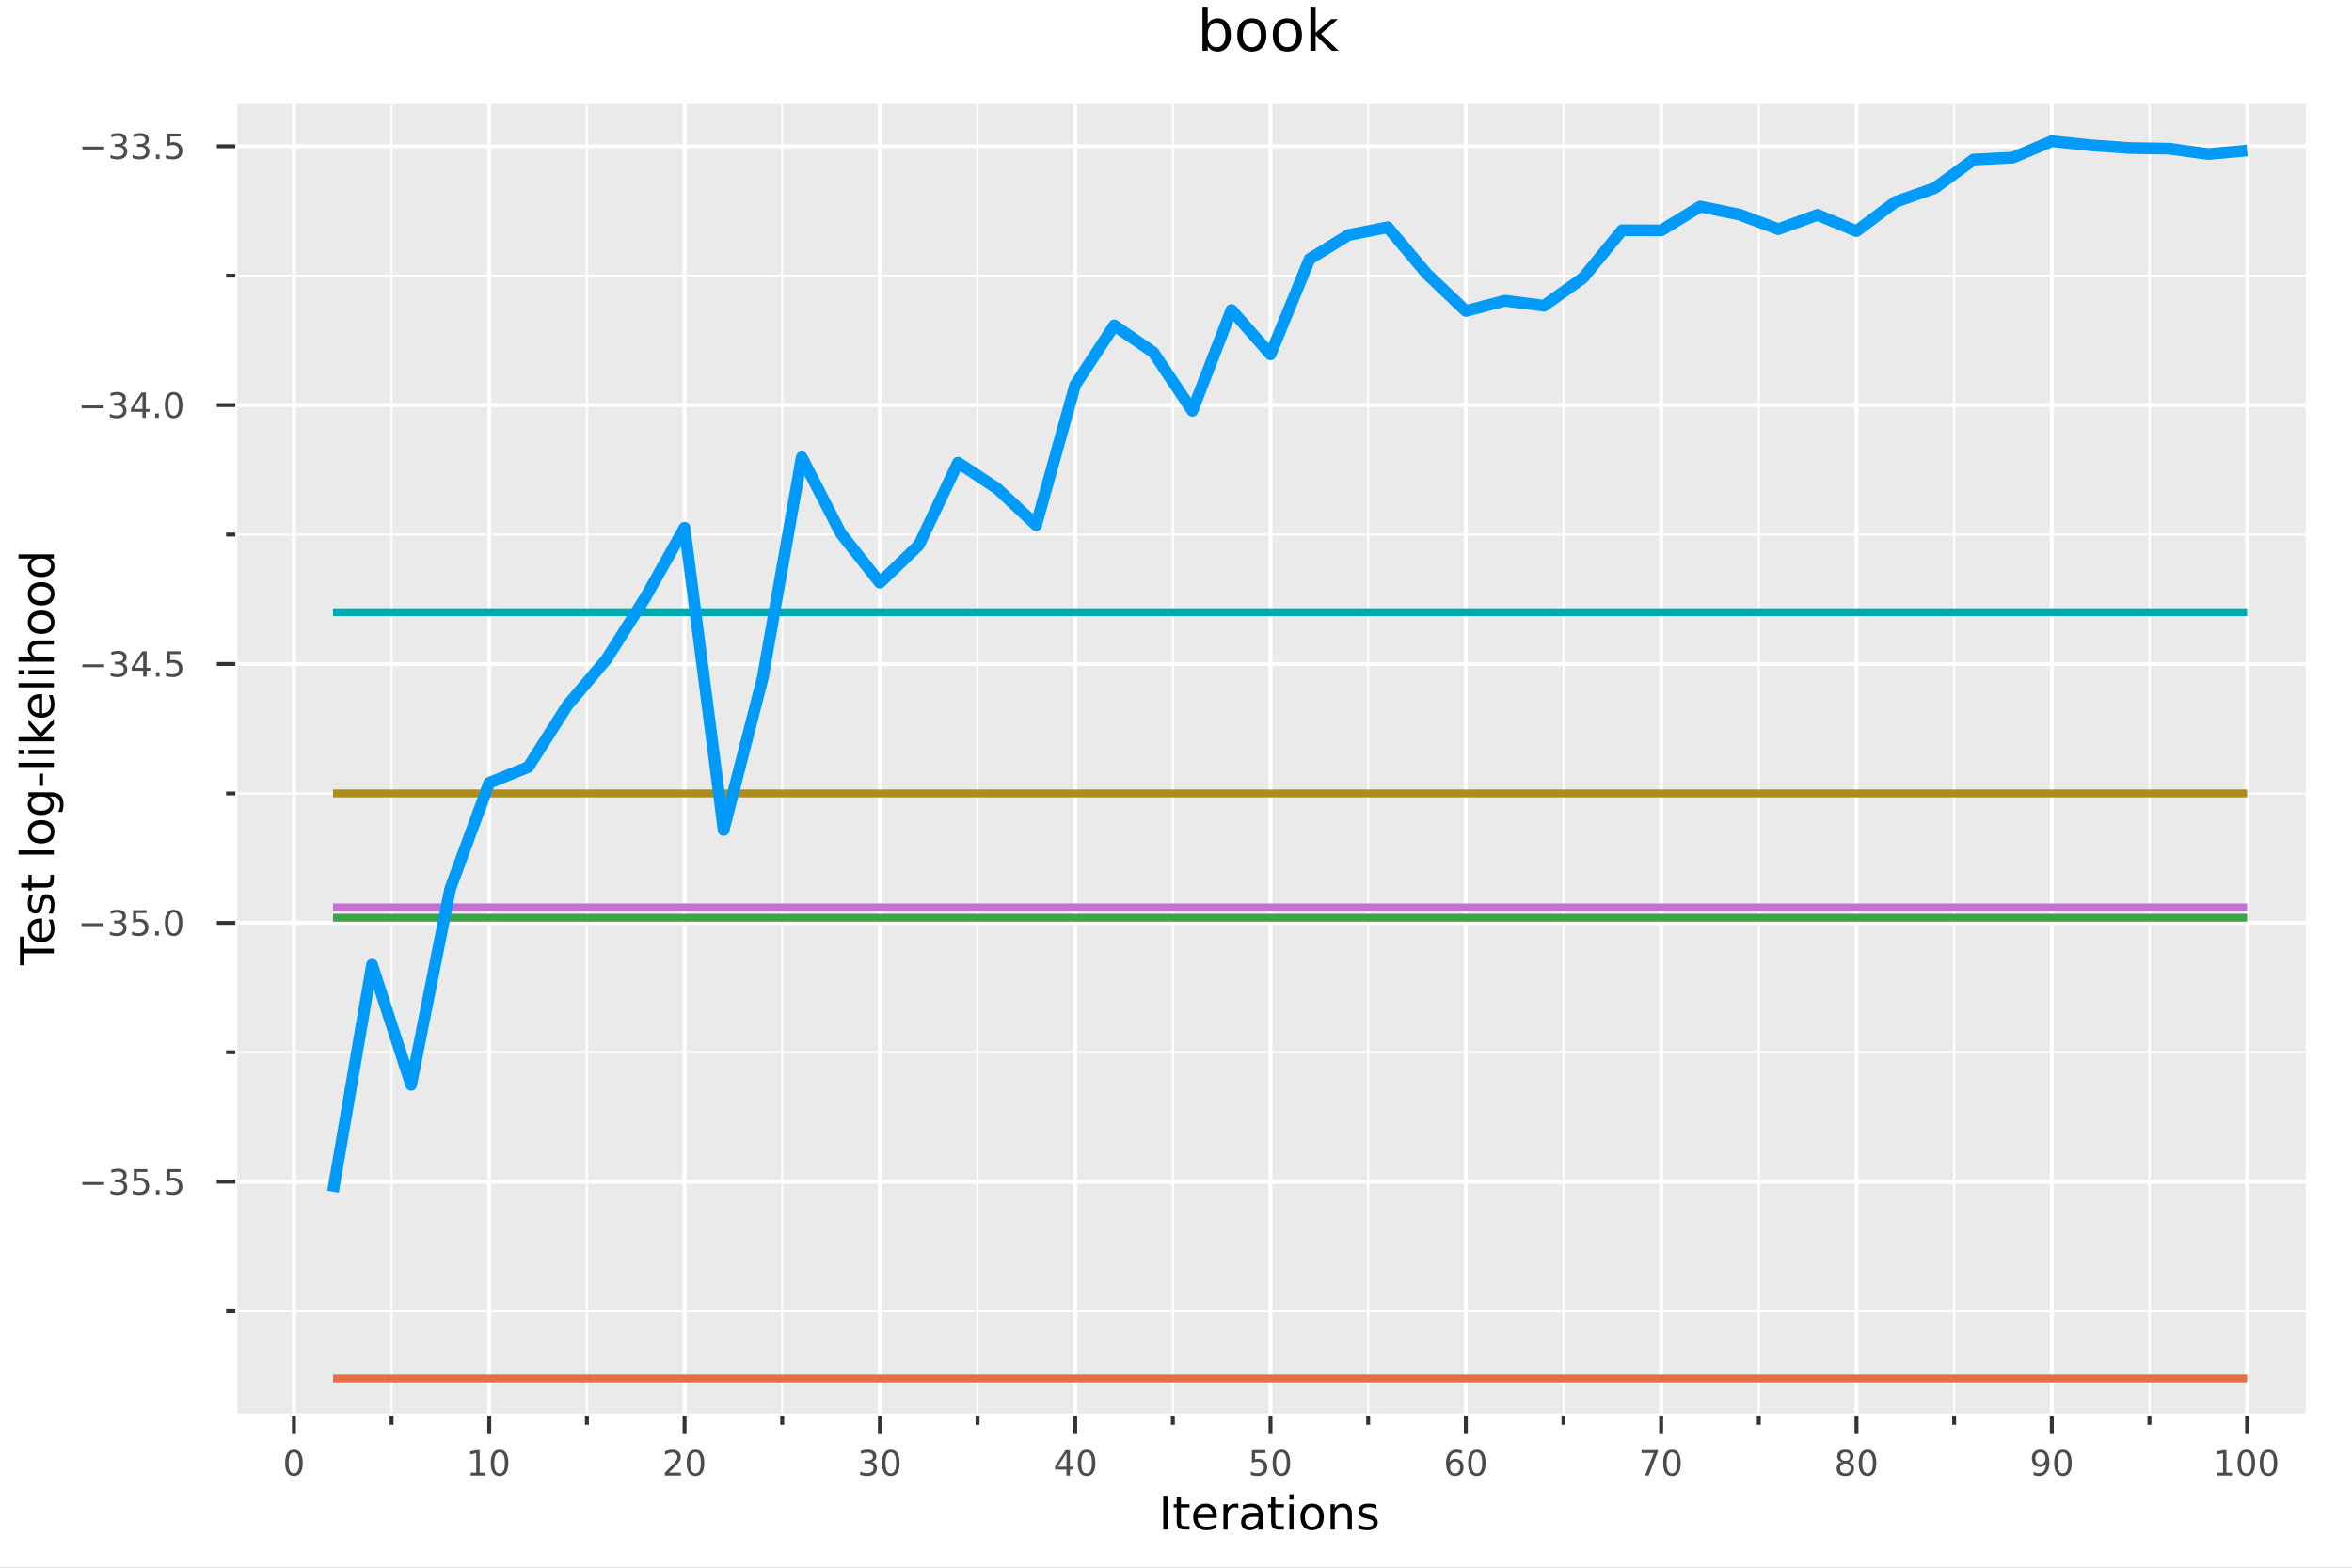 <?xml version="1.0" encoding="utf-8"?>
<svg xmlns="http://www.w3.org/2000/svg" xmlns:xlink="http://www.w3.org/1999/xlink" width="600" height="400" viewBox="0 0 2400 1600">
<rect x="0" y="0" width="2400" height="1600" fill="#808080" stroke="none"/>
<defs>
  <clipPath id="clip200">
    <rect x="0" y="0" width="2400" height="1600"/>
  </clipPath>
</defs>
<path clip-path="url(#clip200)" d="
M0 1600 L2400 1600 L2400 0 L0 0  Z
  " fill="#ffffff" fill-rule="evenodd" fill-opacity="1"/>
<defs>
  <clipPath id="clip201">
    <rect x="480" y="0" width="1681" height="1600"/>
  </clipPath>
</defs>
<path clip-path="url(#clip200)" d="
M240.129 1444.78 L2352.76 1444.78 L2352.76 106.192 L240.129 106.192  Z
  " fill="#eaeaea" fill-rule="evenodd" fill-opacity="1"/>
<defs>
  <clipPath id="clip202">
    <rect x="240" y="106" width="2114" height="1340"/>
  </clipPath>
</defs>
<polyline clip-path="url(#clip202)" style="stroke:#ffffff; stroke-linecap:butt; stroke-linejoin:round; stroke-width:4; stroke-opacity:1; fill:none" points="
  299.921,1444.78 299.921,106.192 
  "/>
<polyline clip-path="url(#clip202)" style="stroke:#ffffff; stroke-linecap:butt; stroke-linejoin:round; stroke-width:4; stroke-opacity:1; fill:none" points="
  499.225,1444.78 499.225,106.192 
  "/>
<polyline clip-path="url(#clip202)" style="stroke:#ffffff; stroke-linecap:butt; stroke-linejoin:round; stroke-width:4; stroke-opacity:1; fill:none" points="
  698.53,1444.78 698.53,106.192 
  "/>
<polyline clip-path="url(#clip202)" style="stroke:#ffffff; stroke-linecap:butt; stroke-linejoin:round; stroke-width:4; stroke-opacity:1; fill:none" points="
  897.834,1444.78 897.834,106.192 
  "/>
<polyline clip-path="url(#clip202)" style="stroke:#ffffff; stroke-linecap:butt; stroke-linejoin:round; stroke-width:4; stroke-opacity:1; fill:none" points="
  1097.14,1444.78 1097.14,106.192 
  "/>
<polyline clip-path="url(#clip202)" style="stroke:#ffffff; stroke-linecap:butt; stroke-linejoin:round; stroke-width:4; stroke-opacity:1; fill:none" points="
  1296.44,1444.78 1296.44,106.192 
  "/>
<polyline clip-path="url(#clip202)" style="stroke:#ffffff; stroke-linecap:butt; stroke-linejoin:round; stroke-width:4; stroke-opacity:1; fill:none" points="
  1495.75,1444.78 1495.75,106.192 
  "/>
<polyline clip-path="url(#clip202)" style="stroke:#ffffff; stroke-linecap:butt; stroke-linejoin:round; stroke-width:4; stroke-opacity:1; fill:none" points="
  1695.05,1444.78 1695.05,106.192 
  "/>
<polyline clip-path="url(#clip202)" style="stroke:#ffffff; stroke-linecap:butt; stroke-linejoin:round; stroke-width:4; stroke-opacity:1; fill:none" points="
  1894.36,1444.78 1894.36,106.192 
  "/>
<polyline clip-path="url(#clip202)" style="stroke:#ffffff; stroke-linecap:butt; stroke-linejoin:round; stroke-width:4; stroke-opacity:1; fill:none" points="
  2093.66,1444.78 2093.66,106.192 
  "/>
<polyline clip-path="url(#clip202)" style="stroke:#ffffff; stroke-linecap:butt; stroke-linejoin:round; stroke-width:4; stroke-opacity:1; fill:none" points="
  2292.96,1444.78 2292.96,106.192 
  "/>
<polyline clip-path="url(#clip202)" style="stroke:#ffffff; stroke-linecap:butt; stroke-linejoin:round; stroke-width:2; stroke-opacity:1; fill:none" points="
  399.573,1444.78 399.573,106.192 
  "/>
<polyline clip-path="url(#clip202)" style="stroke:#ffffff; stroke-linecap:butt; stroke-linejoin:round; stroke-width:2; stroke-opacity:1; fill:none" points="
  598.877,1444.78 598.877,106.192 
  "/>
<polyline clip-path="url(#clip202)" style="stroke:#ffffff; stroke-linecap:butt; stroke-linejoin:round; stroke-width:2; stroke-opacity:1; fill:none" points="
  798.182,1444.78 798.182,106.192 
  "/>
<polyline clip-path="url(#clip202)" style="stroke:#ffffff; stroke-linecap:butt; stroke-linejoin:round; stroke-width:2; stroke-opacity:1; fill:none" points="
  997.486,1444.78 997.486,106.192 
  "/>
<polyline clip-path="url(#clip202)" style="stroke:#ffffff; stroke-linecap:butt; stroke-linejoin:round; stroke-width:2; stroke-opacity:1; fill:none" points="
  1196.79,1444.78 1196.79,106.192 
  "/>
<polyline clip-path="url(#clip202)" style="stroke:#ffffff; stroke-linecap:butt; stroke-linejoin:round; stroke-width:2; stroke-opacity:1; fill:none" points="
  1396.09,1444.78 1396.09,106.192 
  "/>
<polyline clip-path="url(#clip202)" style="stroke:#ffffff; stroke-linecap:butt; stroke-linejoin:round; stroke-width:2; stroke-opacity:1; fill:none" points="
  1595.4,1444.78 1595.4,106.192 
  "/>
<polyline clip-path="url(#clip202)" style="stroke:#ffffff; stroke-linecap:butt; stroke-linejoin:round; stroke-width:2; stroke-opacity:1; fill:none" points="
  1794.7,1444.78 1794.7,106.192 
  "/>
<polyline clip-path="url(#clip202)" style="stroke:#ffffff; stroke-linecap:butt; stroke-linejoin:round; stroke-width:2; stroke-opacity:1; fill:none" points="
  1994.01,1444.78 1994.01,106.192 
  "/>
<polyline clip-path="url(#clip202)" style="stroke:#ffffff; stroke-linecap:butt; stroke-linejoin:round; stroke-width:2; stroke-opacity:1; fill:none" points="
  2193.31,1444.78 2193.31,106.192 
  "/>
<polyline clip-path="url(#clip200)" style="stroke:#ffffff; stroke-linecap:butt; stroke-linejoin:round; stroke-width:4; stroke-opacity:1; fill:none" points="
  240.129,1444.78 2352.76,1444.78 
  "/>
<polyline clip-path="url(#clip200)" style="stroke:#333333; stroke-linecap:butt; stroke-linejoin:round; stroke-width:4; stroke-opacity:1; fill:none" points="
  299.921,1444.78 299.921,1463.68 
  "/>
<polyline clip-path="url(#clip200)" style="stroke:#333333; stroke-linecap:butt; stroke-linejoin:round; stroke-width:4; stroke-opacity:1; fill:none" points="
  499.225,1444.78 499.225,1463.68 
  "/>
<polyline clip-path="url(#clip200)" style="stroke:#333333; stroke-linecap:butt; stroke-linejoin:round; stroke-width:4; stroke-opacity:1; fill:none" points="
  698.53,1444.78 698.53,1463.68 
  "/>
<polyline clip-path="url(#clip200)" style="stroke:#333333; stroke-linecap:butt; stroke-linejoin:round; stroke-width:4; stroke-opacity:1; fill:none" points="
  897.834,1444.78 897.834,1463.68 
  "/>
<polyline clip-path="url(#clip200)" style="stroke:#333333; stroke-linecap:butt; stroke-linejoin:round; stroke-width:4; stroke-opacity:1; fill:none" points="
  1097.14,1444.78 1097.14,1463.68 
  "/>
<polyline clip-path="url(#clip200)" style="stroke:#333333; stroke-linecap:butt; stroke-linejoin:round; stroke-width:4; stroke-opacity:1; fill:none" points="
  1296.44,1444.78 1296.44,1463.68 
  "/>
<polyline clip-path="url(#clip200)" style="stroke:#333333; stroke-linecap:butt; stroke-linejoin:round; stroke-width:4; stroke-opacity:1; fill:none" points="
  1495.75,1444.78 1495.75,1463.68 
  "/>
<polyline clip-path="url(#clip200)" style="stroke:#333333; stroke-linecap:butt; stroke-linejoin:round; stroke-width:4; stroke-opacity:1; fill:none" points="
  1695.05,1444.78 1695.05,1463.68 
  "/>
<polyline clip-path="url(#clip200)" style="stroke:#333333; stroke-linecap:butt; stroke-linejoin:round; stroke-width:4; stroke-opacity:1; fill:none" points="
  1894.36,1444.78 1894.36,1463.68 
  "/>
<polyline clip-path="url(#clip200)" style="stroke:#333333; stroke-linecap:butt; stroke-linejoin:round; stroke-width:4; stroke-opacity:1; fill:none" points="
  2093.66,1444.78 2093.66,1463.68 
  "/>
<polyline clip-path="url(#clip200)" style="stroke:#333333; stroke-linecap:butt; stroke-linejoin:round; stroke-width:4; stroke-opacity:1; fill:none" points="
  2292.96,1444.78 2292.96,1463.68 
  "/>
<polyline clip-path="url(#clip200)" style="stroke:#333333; stroke-linecap:butt; stroke-linejoin:round; stroke-width:4; stroke-opacity:1; fill:none" points="
  399.573,1444.78 399.573,1454.23 
  "/>
<polyline clip-path="url(#clip200)" style="stroke:#333333; stroke-linecap:butt; stroke-linejoin:round; stroke-width:4; stroke-opacity:1; fill:none" points="
  598.877,1444.78 598.877,1454.23 
  "/>
<polyline clip-path="url(#clip200)" style="stroke:#333333; stroke-linecap:butt; stroke-linejoin:round; stroke-width:4; stroke-opacity:1; fill:none" points="
  798.182,1444.78 798.182,1454.23 
  "/>
<polyline clip-path="url(#clip200)" style="stroke:#333333; stroke-linecap:butt; stroke-linejoin:round; stroke-width:4; stroke-opacity:1; fill:none" points="
  997.486,1444.78 997.486,1454.23 
  "/>
<polyline clip-path="url(#clip200)" style="stroke:#333333; stroke-linecap:butt; stroke-linejoin:round; stroke-width:4; stroke-opacity:1; fill:none" points="
  1196.79,1444.78 1196.79,1454.23 
  "/>
<polyline clip-path="url(#clip200)" style="stroke:#333333; stroke-linecap:butt; stroke-linejoin:round; stroke-width:4; stroke-opacity:1; fill:none" points="
  1396.09,1444.78 1396.09,1454.23 
  "/>
<polyline clip-path="url(#clip200)" style="stroke:#333333; stroke-linecap:butt; stroke-linejoin:round; stroke-width:4; stroke-opacity:1; fill:none" points="
  1595.4,1444.78 1595.4,1454.23 
  "/>
<polyline clip-path="url(#clip200)" style="stroke:#333333; stroke-linecap:butt; stroke-linejoin:round; stroke-width:4; stroke-opacity:1; fill:none" points="
  1794.7,1444.78 1794.7,1454.23 
  "/>
<polyline clip-path="url(#clip200)" style="stroke:#333333; stroke-linecap:butt; stroke-linejoin:round; stroke-width:4; stroke-opacity:1; fill:none" points="
  1994.01,1444.78 1994.01,1454.23 
  "/>
<polyline clip-path="url(#clip200)" style="stroke:#333333; stroke-linecap:butt; stroke-linejoin:round; stroke-width:4; stroke-opacity:1; fill:none" points="
  2193.31,1444.78 2193.31,1454.23 
  "/>
<path clip-path="url(#clip200)" d="M299.921 1482.37 Q297.212 1482.37 295.841 1485.04 Q294.487 1487.7 294.487 1493.05 Q294.487 1498.38 295.841 1501.05 Q297.212 1503.71 299.921 1503.71 Q302.646 1503.71 304.001 1501.05 Q305.372 1498.38 305.372 1493.05 Q305.372 1487.7 304.001 1485.04 Q302.646 1482.37 299.921 1482.37 M299.921 1479.59 Q304.278 1479.59 306.57 1483.05 Q308.879 1486.48 308.879 1493.05 Q308.879 1499.59 306.57 1503.05 Q304.278 1506.48 299.921 1506.48 Q295.563 1506.48 293.254 1503.05 Q290.962 1499.59 290.962 1493.05 Q290.962 1486.48 293.254 1483.05 Q295.563 1479.59 299.921 1479.59 Z" fill="#4c4c4c" fill-rule="evenodd" fill-opacity="1" /><path clip-path="url(#clip200)" d="M480.241 1503.03 L485.97 1503.03 L485.97 1483.25 L479.737 1484.5 L479.737 1481.31 L485.935 1480.06 L489.442 1480.06 L489.442 1503.03 L495.171 1503.03 L495.171 1505.98 L480.241 1505.98 L480.241 1503.03 Z" fill="#4c4c4c" fill-rule="evenodd" fill-opacity="1" /><path clip-path="url(#clip200)" d="M509.755 1482.37 Q507.046 1482.37 505.675 1485.04 Q504.321 1487.7 504.321 1493.05 Q504.321 1498.38 505.675 1501.05 Q507.046 1503.71 509.755 1503.71 Q512.48 1503.71 513.834 1501.05 Q515.206 1498.38 515.206 1493.05 Q515.206 1487.7 513.834 1485.04 Q512.48 1482.37 509.755 1482.37 M509.755 1479.59 Q514.112 1479.59 516.404 1483.05 Q518.713 1486.48 518.713 1493.05 Q518.713 1499.59 516.404 1503.05 Q514.112 1506.48 509.755 1506.48 Q505.397 1506.48 503.088 1503.05 Q500.796 1499.59 500.796 1493.05 Q500.796 1486.48 503.088 1483.05 Q505.397 1479.59 509.755 1479.59 Z" fill="#4c4c4c" fill-rule="evenodd" fill-opacity="1" /><path clip-path="url(#clip200)" d="M682.609 1503.03 L694.849 1503.03 L694.849 1505.98 L678.391 1505.98 L678.391 1503.03 Q680.387 1500.96 683.825 1497.49 Q687.28 1494 688.165 1492.99 Q689.849 1491.1 690.509 1489.8 Q691.186 1488.48 691.186 1487.21 Q691.186 1485.15 689.728 1483.84 Q688.287 1482.54 685.96 1482.54 Q684.311 1482.54 682.471 1483.12 Q680.648 1483.69 678.564 1484.85 L678.564 1481.31 Q680.682 1480.46 682.523 1480.03 Q684.363 1479.59 685.891 1479.59 Q689.918 1479.59 692.314 1481.6 Q694.71 1483.62 694.71 1486.99 Q694.71 1488.58 694.102 1490.03 Q693.512 1491.45 691.932 1493.39 Q691.498 1493.9 689.172 1496.31 Q686.846 1498.71 682.609 1503.03 Z" fill="#4c4c4c" fill-rule="evenodd" fill-opacity="1" /><path clip-path="url(#clip200)" d="M709.71 1482.37 Q707.002 1482.37 705.63 1485.04 Q704.276 1487.7 704.276 1493.05 Q704.276 1498.38 705.63 1501.05 Q707.002 1503.71 709.71 1503.71 Q712.436 1503.71 713.79 1501.05 Q715.161 1498.38 715.161 1493.05 Q715.161 1487.7 713.79 1485.04 Q712.436 1482.37 709.71 1482.37 M709.71 1479.59 Q714.068 1479.59 716.359 1483.05 Q718.668 1486.48 718.668 1493.05 Q718.668 1499.59 716.359 1503.05 Q714.068 1506.48 709.71 1506.48 Q705.352 1506.48 703.043 1503.05 Q700.752 1499.59 700.752 1493.05 Q700.752 1486.48 703.043 1483.05 Q705.352 1479.59 709.71 1479.59 Z" fill="#4c4c4c" fill-rule="evenodd" fill-opacity="1" /><path clip-path="url(#clip200)" d="M889.466 1492 Q891.983 1492.54 893.39 1494.24 Q894.813 1495.95 894.813 1498.45 Q894.813 1502.28 892.174 1504.38 Q889.535 1506.48 884.674 1506.48 Q883.042 1506.48 881.306 1506.15 Q879.587 1505.84 877.747 1505.2 L877.747 1501.81 Q879.206 1502.66 880.942 1503.1 Q882.678 1503.53 884.57 1503.53 Q887.869 1503.53 889.587 1502.23 Q891.324 1500.93 891.324 1498.45 Q891.324 1496.15 889.709 1494.87 Q888.112 1493.57 885.247 1493.57 L882.226 1493.57 L882.226 1490.68 L885.386 1490.68 Q887.973 1490.68 889.344 1489.66 Q890.716 1488.62 890.716 1486.67 Q890.716 1484.68 889.292 1483.62 Q887.886 1482.54 885.247 1482.54 Q883.806 1482.54 882.157 1482.85 Q880.508 1483.17 878.528 1483.83 L878.528 1480.7 Q880.525 1480.15 882.261 1479.87 Q884.015 1479.59 885.56 1479.59 Q889.553 1479.59 891.879 1481.41 Q894.205 1483.22 894.205 1486.31 Q894.205 1488.46 892.973 1489.96 Q891.74 1491.43 889.466 1492 Z" fill="#4c4c4c" fill-rule="evenodd" fill-opacity="1" /><path clip-path="url(#clip200)" d="M908.962 1482.37 Q906.254 1482.37 904.882 1485.04 Q903.528 1487.7 903.528 1493.05 Q903.528 1498.38 904.882 1501.05 Q906.254 1503.71 908.962 1503.71 Q911.688 1503.71 913.042 1501.05 Q914.414 1498.38 914.414 1493.05 Q914.414 1487.7 913.042 1485.04 Q911.688 1482.37 908.962 1482.37 M908.962 1479.59 Q913.32 1479.59 915.612 1483.05 Q917.921 1486.48 917.921 1493.05 Q917.921 1499.59 915.612 1503.05 Q913.32 1506.48 908.962 1506.48 Q904.605 1506.48 902.296 1503.05 Q900.004 1499.59 900.004 1493.05 Q900.004 1486.48 902.296 1483.05 Q904.605 1479.59 908.962 1479.59 Z" fill="#4c4c4c" fill-rule="evenodd" fill-opacity="1" /><path clip-path="url(#clip200)" d="M1088.27 1483.12 L1079.41 1496.95 L1088.27 1496.95 L1088.27 1483.12 M1087.35 1480.06 L1091.76 1480.06 L1091.76 1496.95 L1095.45 1496.95 L1095.45 1499.87 L1091.76 1499.87 L1091.76 1505.98 L1088.27 1505.98 L1088.27 1499.87 L1076.57 1499.87 L1076.57 1496.48 L1087.35 1480.06 Z" fill="#4c4c4c" fill-rule="evenodd" fill-opacity="1" /><path clip-path="url(#clip200)" d="M1108.75 1482.37 Q1106.04 1482.37 1104.67 1485.04 Q1103.32 1487.7 1103.32 1493.05 Q1103.32 1498.38 1104.67 1501.05 Q1106.04 1503.71 1108.75 1503.71 Q1111.48 1503.71 1112.83 1501.05 Q1114.2 1498.38 1114.2 1493.05 Q1114.2 1487.7 1112.83 1485.04 Q1111.48 1482.37 1108.75 1482.37 M1108.75 1479.59 Q1113.11 1479.59 1115.4 1483.05 Q1117.71 1486.48 1117.71 1493.05 Q1117.71 1499.59 1115.4 1503.05 Q1113.11 1506.48 1108.75 1506.48 Q1104.4 1506.48 1102.09 1503.05 Q1099.79 1499.59 1099.79 1493.05 Q1099.79 1486.48 1102.09 1483.05 Q1104.4 1479.59 1108.75 1479.59 Z" fill="#4c4c4c" fill-rule="evenodd" fill-opacity="1" /><path clip-path="url(#clip200)" d="M1277.47 1480.06 L1291.23 1480.06 L1291.23 1483.01 L1280.68 1483.01 L1280.68 1489.37 Q1281.44 1489.1 1282.21 1488.98 Q1282.97 1488.84 1283.73 1488.84 Q1288.07 1488.84 1290.61 1491.22 Q1293.14 1493.6 1293.14 1497.66 Q1293.14 1501.85 1290.54 1504.17 Q1287.94 1506.48 1283.2 1506.48 Q1281.56 1506.48 1279.86 1506.21 Q1278.18 1505.93 1276.37 1505.37 L1276.37 1501.85 Q1277.94 1502.7 1279.6 1503.12 Q1281.27 1503.53 1283.13 1503.53 Q1286.13 1503.53 1287.88 1501.95 Q1289.64 1500.37 1289.64 1497.66 Q1289.64 1494.96 1287.88 1493.38 Q1286.13 1491.8 1283.13 1491.8 Q1281.72 1491.8 1280.31 1492.11 Q1278.93 1492.42 1277.47 1493.08 L1277.47 1480.06 Z" fill="#4c4c4c" fill-rule="evenodd" fill-opacity="1" /><path clip-path="url(#clip200)" d="M1307.55 1482.37 Q1304.85 1482.37 1303.47 1485.04 Q1302.12 1487.7 1302.12 1493.05 Q1302.12 1498.38 1303.47 1501.05 Q1304.85 1503.71 1307.55 1503.71 Q1310.28 1503.71 1311.63 1501.05 Q1313.01 1498.38 1313.01 1493.05 Q1313.01 1487.7 1311.63 1485.04 Q1310.28 1482.37 1307.55 1482.37 M1307.55 1479.59 Q1311.91 1479.59 1314.2 1483.05 Q1316.51 1486.48 1316.51 1493.05 Q1316.51 1499.59 1314.2 1503.05 Q1311.91 1506.48 1307.55 1506.48 Q1303.2 1506.48 1300.89 1503.05 Q1298.6 1499.59 1298.6 1493.05 Q1298.6 1486.48 1300.89 1483.05 Q1303.2 1479.59 1307.55 1479.59 Z" fill="#4c4c4c" fill-rule="evenodd" fill-opacity="1" /><path clip-path="url(#clip200)" d="M1484.8 1491.62 Q1482.44 1491.62 1481.05 1493.24 Q1479.68 1494.85 1479.68 1497.66 Q1479.68 1500.46 1481.05 1502.09 Q1482.44 1503.71 1484.8 1503.71 Q1487.16 1503.71 1488.53 1502.09 Q1489.92 1500.46 1489.92 1497.66 Q1489.92 1494.85 1488.53 1493.24 Q1487.16 1491.62 1484.8 1491.62 M1491.76 1480.63 L1491.76 1483.83 Q1490.44 1483.2 1489.09 1482.87 Q1487.75 1482.54 1486.43 1482.54 Q1482.96 1482.54 1481.12 1484.89 Q1479.3 1487.23 1479.04 1491.97 Q1480.06 1490.46 1481.61 1489.66 Q1483.15 1488.84 1485.01 1488.84 Q1488.92 1488.84 1491.17 1491.22 Q1493.45 1493.58 1493.45 1497.66 Q1493.45 1501.66 1491.09 1504.07 Q1488.72 1506.48 1484.8 1506.48 Q1480.3 1506.48 1477.93 1503.05 Q1475.55 1499.59 1475.55 1493.05 Q1475.55 1486.9 1478.46 1483.25 Q1481.38 1479.59 1486.29 1479.59 Q1487.61 1479.59 1488.95 1479.85 Q1490.3 1480.11 1491.76 1480.63 Z" fill="#4c4c4c" fill-rule="evenodd" fill-opacity="1" /><path clip-path="url(#clip200)" d="M1506.99 1482.37 Q1504.28 1482.37 1502.91 1485.04 Q1501.55 1487.7 1501.55 1493.05 Q1501.55 1498.38 1502.91 1501.05 Q1504.28 1503.71 1506.99 1503.71 Q1509.71 1503.71 1511.07 1501.05 Q1512.44 1498.38 1512.44 1493.05 Q1512.44 1487.7 1511.07 1485.04 Q1509.71 1482.37 1506.99 1482.37 M1506.99 1479.59 Q1511.35 1479.59 1513.64 1483.05 Q1515.95 1486.48 1515.95 1493.05 Q1515.95 1499.59 1513.64 1503.05 Q1511.35 1506.48 1506.99 1506.48 Q1502.63 1506.48 1500.32 1503.05 Q1498.03 1499.59 1498.03 1493.05 Q1498.03 1486.48 1500.32 1483.05 Q1502.63 1479.59 1506.99 1479.59 Z" fill="#4c4c4c" fill-rule="evenodd" fill-opacity="1" /><path clip-path="url(#clip200)" d="M1675.07 1480.06 L1691.74 1480.06 L1691.74 1481.55 L1682.33 1505.98 L1678.66 1505.98 L1687.52 1483.01 L1675.07 1483.01 L1675.07 1480.06 Z" fill="#4c4c4c" fill-rule="evenodd" fill-opacity="1" /><path clip-path="url(#clip200)" d="M1706.08 1482.37 Q1703.37 1482.37 1702 1485.04 Q1700.64 1487.7 1700.64 1493.05 Q1700.64 1498.38 1702 1501.05 Q1703.37 1503.71 1706.08 1503.71 Q1708.8 1503.71 1710.16 1501.05 Q1711.53 1498.38 1711.53 1493.05 Q1711.53 1487.7 1710.16 1485.04 Q1708.8 1482.37 1706.08 1482.37 M1706.08 1479.59 Q1710.43 1479.59 1712.72 1483.05 Q1715.03 1486.48 1715.03 1493.05 Q1715.03 1499.59 1712.72 1503.05 Q1710.43 1506.48 1706.08 1506.48 Q1701.72 1506.48 1699.41 1503.05 Q1697.12 1499.59 1697.12 1493.05 Q1697.12 1486.48 1699.41 1483.05 Q1701.72 1479.59 1706.08 1479.59 Z" fill="#4c4c4c" fill-rule="evenodd" fill-opacity="1" /><path clip-path="url(#clip200)" d="M1883.01 1493.67 Q1880.51 1493.67 1879.07 1495.01 Q1877.65 1496.34 1877.65 1498.69 Q1877.65 1501.03 1879.07 1502.37 Q1880.51 1503.71 1883.01 1503.71 Q1885.51 1503.71 1886.95 1502.37 Q1888.39 1501.01 1888.39 1498.69 Q1888.39 1496.34 1886.95 1495.01 Q1885.53 1493.67 1883.01 1493.67 M1879.5 1492.18 Q1877.25 1491.62 1875.98 1490.08 Q1874.73 1488.53 1874.73 1486.31 Q1874.73 1483.2 1876.93 1481.4 Q1879.16 1479.59 1883.01 1479.59 Q1886.88 1479.59 1889.09 1481.4 Q1891.29 1483.2 1891.29 1486.31 Q1891.29 1488.53 1890.02 1490.08 Q1888.77 1491.62 1886.53 1492.18 Q1889.07 1492.77 1890.48 1494.49 Q1891.9 1496.21 1891.9 1498.69 Q1891.9 1502.46 1889.59 1504.47 Q1887.3 1506.48 1883.01 1506.48 Q1878.72 1506.48 1876.41 1504.47 Q1874.12 1502.46 1874.12 1498.69 Q1874.12 1496.21 1875.55 1494.49 Q1876.97 1492.77 1879.5 1492.18 M1878.22 1486.64 Q1878.22 1488.65 1879.47 1489.78 Q1880.74 1490.91 1883.01 1490.91 Q1885.27 1490.91 1886.53 1489.78 Q1887.82 1488.65 1887.82 1486.64 Q1887.82 1484.63 1886.53 1483.5 Q1885.27 1482.37 1883.01 1482.37 Q1880.74 1482.37 1879.47 1483.5 Q1878.22 1484.63 1878.22 1486.64 Z" fill="#4c4c4c" fill-rule="evenodd" fill-opacity="1" /><path clip-path="url(#clip200)" d="M1905.63 1482.37 Q1902.92 1482.37 1901.55 1485.04 Q1900.2 1487.7 1900.2 1493.05 Q1900.2 1498.38 1901.55 1501.05 Q1902.92 1503.71 1905.63 1503.71 Q1908.36 1503.71 1909.71 1501.05 Q1911.08 1498.38 1911.08 1493.05 Q1911.08 1487.7 1909.71 1485.04 Q1908.36 1482.37 1905.63 1482.37 M1905.63 1479.59 Q1909.99 1479.59 1912.28 1483.05 Q1914.59 1486.48 1914.59 1493.05 Q1914.59 1499.59 1912.28 1503.05 Q1909.99 1506.48 1905.63 1506.48 Q1901.27 1506.48 1898.97 1503.05 Q1896.67 1499.59 1896.67 1493.05 Q1896.67 1486.48 1898.97 1483.05 Q1901.27 1479.59 1905.63 1479.59 Z" fill="#4c4c4c" fill-rule="evenodd" fill-opacity="1" /><path clip-path="url(#clip200)" d="M2075.01 1505.44 L2075.01 1502.25 Q2076.33 1502.87 2077.68 1503.2 Q2079.03 1503.53 2080.34 1503.53 Q2083.81 1503.53 2085.63 1501.21 Q2087.47 1498.86 2087.73 1494.1 Q2086.72 1495.6 2085.18 1496.4 Q2083.63 1497.2 2081.76 1497.2 Q2077.87 1497.2 2075.6 1494.85 Q2073.34 1492.49 2073.34 1488.41 Q2073.34 1484.42 2075.7 1482 Q2078.06 1479.59 2081.98 1479.59 Q2086.48 1479.59 2088.84 1483.05 Q2091.22 1486.48 2091.22 1493.05 Q2091.22 1499.17 2088.3 1502.84 Q2085.41 1506.48 2080.49 1506.48 Q2079.17 1506.48 2077.82 1506.22 Q2076.46 1505.96 2075.01 1505.44 M2081.98 1494.45 Q2084.35 1494.45 2085.72 1492.84 Q2087.11 1491.22 2087.11 1488.41 Q2087.11 1485.62 2085.72 1484 Q2084.35 1482.37 2081.98 1482.37 Q2079.62 1482.37 2078.23 1484 Q2076.86 1485.62 2076.86 1488.41 Q2076.86 1491.22 2078.23 1492.84 Q2079.62 1494.45 2081.98 1494.45 Z" fill="#4c4c4c" fill-rule="evenodd" fill-opacity="1" /><path clip-path="url(#clip200)" d="M2105.02 1482.37 Q2102.31 1482.37 2100.94 1485.04 Q2099.59 1487.7 2099.59 1493.05 Q2099.59 1498.38 2100.94 1501.05 Q2102.31 1503.71 2105.02 1503.71 Q2107.75 1503.71 2109.1 1501.05 Q2110.47 1498.38 2110.47 1493.05 Q2110.47 1487.7 2109.1 1485.04 Q2107.75 1482.37 2105.02 1482.37 M2105.02 1479.59 Q2109.38 1479.59 2111.67 1483.05 Q2113.98 1486.48 2113.98 1493.05 Q2113.98 1499.59 2111.67 1503.05 Q2109.38 1506.48 2105.02 1506.48 Q2100.67 1506.48 2098.36 1503.05 Q2096.06 1499.59 2096.06 1493.05 Q2096.06 1486.48 2098.36 1483.05 Q2100.67 1479.59 2105.02 1479.59 Z" fill="#4c4c4c" fill-rule="evenodd" fill-opacity="1" /><path clip-path="url(#clip200)" d="M2262.67 1503.03 L2268.4 1503.03 L2268.4 1483.25 L2262.17 1484.5 L2262.17 1481.31 L2268.36 1480.06 L2271.87 1480.06 L2271.87 1503.03 L2277.6 1503.03 L2277.6 1505.98 L2262.67 1505.98 L2262.67 1503.03 Z" fill="#4c4c4c" fill-rule="evenodd" fill-opacity="1" /><path clip-path="url(#clip200)" d="M2292.18 1482.37 Q2289.48 1482.37 2288.1 1485.04 Q2286.75 1487.7 2286.75 1493.05 Q2286.75 1498.38 2288.1 1501.05 Q2289.48 1503.71 2292.18 1503.71 Q2294.91 1503.71 2296.26 1501.05 Q2297.63 1498.38 2297.63 1493.05 Q2297.63 1487.7 2296.26 1485.04 Q2294.91 1482.37 2292.18 1482.37 M2292.18 1479.59 Q2296.54 1479.59 2298.83 1483.05 Q2301.14 1486.48 2301.14 1493.05 Q2301.14 1499.59 2298.83 1503.05 Q2296.54 1506.48 2292.18 1506.48 Q2287.83 1506.48 2285.52 1503.05 Q2283.23 1499.59 2283.23 1493.05 Q2283.23 1486.48 2285.52 1483.05 Q2287.83 1479.59 2292.18 1479.59 Z" fill="#4c4c4c" fill-rule="evenodd" fill-opacity="1" /><path clip-path="url(#clip200)" d="M2314.8 1482.37 Q2312.1 1482.37 2310.72 1485.04 Q2309.37 1487.7 2309.37 1493.05 Q2309.37 1498.38 2310.72 1501.05 Q2312.1 1503.71 2314.8 1503.71 Q2317.53 1503.71 2318.88 1501.05 Q2320.26 1498.38 2320.26 1493.05 Q2320.26 1487.7 2318.88 1485.04 Q2317.53 1482.37 2314.8 1482.37 M2314.8 1479.59 Q2319.16 1479.59 2321.45 1483.05 Q2323.76 1486.48 2323.76 1493.05 Q2323.76 1499.59 2321.45 1503.05 Q2319.16 1506.48 2314.8 1506.48 Q2310.45 1506.48 2308.14 1503.05 Q2305.85 1499.59 2305.85 1493.05 Q2305.85 1486.48 2308.14 1483.05 Q2310.45 1479.59 2314.8 1479.59 Z" fill="#4c4c4c" fill-rule="evenodd" fill-opacity="1" /><path clip-path="url(#clip200)" d="M1187.03 1526.57 L1191.71 1526.57 L1191.71 1561.13 L1187.03 1561.13 L1187.03 1526.57 Z" fill="#000000" fill-rule="evenodd" fill-opacity="1" /><path clip-path="url(#clip200)" d="M1205.04 1527.84 L1205.04 1535.21 L1213.82 1535.21 L1213.82 1538.52 L1205.04 1538.52 L1205.04 1552.59 Q1205.04 1555.76 1205.9 1556.66 Q1206.78 1557.57 1209.44 1557.57 L1213.82 1557.57 L1213.82 1561.13 L1209.44 1561.13 Q1204.51 1561.13 1202.64 1559.3 Q1200.76 1557.45 1200.76 1552.59 L1200.76 1538.52 L1197.64 1538.52 L1197.64 1535.21 L1200.76 1535.21 L1200.76 1527.84 L1205.04 1527.84 Z" fill="#000000" fill-rule="evenodd" fill-opacity="1" /><path clip-path="url(#clip200)" d="M1241.59 1547.1 L1241.59 1549.19 L1222.01 1549.19 Q1222.29 1553.59 1224.65 1555.9 Q1227.03 1558.19 1231.27 1558.19 Q1233.72 1558.19 1236.01 1557.59 Q1238.33 1556.99 1240.6 1555.78 L1240.6 1559.81 Q1238.31 1560.78 1235.9 1561.29 Q1233.49 1561.8 1231.01 1561.8 Q1224.81 1561.8 1221.18 1558.19 Q1217.57 1554.58 1217.57 1548.42 Q1217.57 1542.06 1220.99 1538.33 Q1224.44 1534.58 1230.27 1534.58 Q1235.51 1534.58 1238.54 1537.96 Q1241.59 1541.32 1241.59 1547.1 M1237.33 1545.85 Q1237.29 1542.36 1235.37 1540.28 Q1233.47 1538.19 1230.32 1538.19 Q1226.76 1538.19 1224.6 1540.21 Q1222.47 1542.22 1222.15 1545.88 L1237.33 1545.85 Z" fill="#000000" fill-rule="evenodd" fill-opacity="1" /><path clip-path="url(#clip200)" d="M1263.61 1539.19 Q1262.89 1538.77 1262.03 1538.59 Q1261.2 1538.38 1260.18 1538.38 Q1256.57 1538.38 1254.63 1540.74 Q1252.7 1543.08 1252.7 1547.47 L1252.7 1561.13 L1248.42 1561.13 L1248.42 1535.21 L1252.7 1535.21 L1252.7 1539.23 Q1254.05 1536.87 1256.2 1535.74 Q1258.35 1534.58 1261.43 1534.58 Q1261.87 1534.58 1262.4 1534.65 Q1262.94 1534.7 1263.58 1534.81 L1263.61 1539.19 Z" fill="#000000" fill-rule="evenodd" fill-opacity="1" /><path clip-path="url(#clip200)" d="M1279.86 1548.1 Q1274.7 1548.1 1272.7 1549.28 Q1270.71 1550.46 1270.71 1553.31 Q1270.71 1555.58 1272.2 1556.92 Q1273.7 1558.24 1276.27 1558.24 Q1279.81 1558.24 1281.94 1555.74 Q1284.09 1553.22 1284.09 1549.05 L1284.09 1548.1 L1279.86 1548.1 M1288.35 1546.34 L1288.35 1561.13 L1284.09 1561.13 L1284.09 1557.2 Q1282.63 1559.56 1280.46 1560.69 Q1278.28 1561.8 1275.13 1561.8 Q1271.15 1561.8 1268.79 1559.58 Q1266.45 1557.34 1266.45 1553.59 Q1266.45 1549.21 1269.37 1546.99 Q1272.31 1544.77 1278.12 1544.77 L1284.09 1544.77 L1284.09 1544.35 Q1284.09 1541.41 1282.15 1539.81 Q1280.23 1538.19 1276.73 1538.19 Q1274.51 1538.19 1272.4 1538.72 Q1270.3 1539.26 1268.35 1540.32 L1268.35 1536.39 Q1270.69 1535.48 1272.89 1535.04 Q1275.09 1534.58 1277.17 1534.58 Q1282.8 1534.58 1285.57 1537.5 Q1288.35 1540.41 1288.35 1546.34 Z" fill="#000000" fill-rule="evenodd" fill-opacity="1" /><path clip-path="url(#clip200)" d="M1301.34 1527.84 L1301.34 1535.21 L1310.11 1535.21 L1310.11 1538.52 L1301.34 1538.52 L1301.34 1552.59 Q1301.34 1555.76 1302.19 1556.66 Q1303.07 1557.57 1305.74 1557.57 L1310.11 1557.57 L1310.11 1561.13 L1305.74 1561.13 Q1300.81 1561.13 1298.93 1559.3 Q1297.06 1557.45 1297.06 1552.59 L1297.06 1538.52 L1293.93 1538.52 L1293.93 1535.21 L1297.06 1535.21 L1297.06 1527.84 L1301.34 1527.84 Z" fill="#000000" fill-rule="evenodd" fill-opacity="1" /><path clip-path="url(#clip200)" d="M1315.71 1535.21 L1319.97 1535.21 L1319.97 1561.13 L1315.71 1561.13 L1315.71 1535.21 M1315.71 1525.11 L1319.97 1525.11 L1319.97 1530.51 L1315.71 1530.51 L1315.71 1525.11 Z" fill="#000000" fill-rule="evenodd" fill-opacity="1" /><path clip-path="url(#clip200)" d="M1338.93 1538.19 Q1335.5 1538.19 1333.51 1540.88 Q1331.52 1543.54 1331.52 1548.19 Q1331.52 1552.84 1333.49 1555.53 Q1335.48 1558.19 1338.93 1558.19 Q1342.33 1558.19 1344.32 1555.51 Q1346.32 1552.82 1346.32 1548.19 Q1346.32 1543.59 1344.32 1540.9 Q1342.33 1538.19 1338.93 1538.19 M1338.93 1534.58 Q1344.49 1534.58 1347.66 1538.19 Q1350.83 1541.8 1350.83 1548.19 Q1350.83 1554.56 1347.66 1558.19 Q1344.49 1561.8 1338.93 1561.8 Q1333.35 1561.8 1330.18 1558.19 Q1327.03 1554.56 1327.03 1548.19 Q1327.03 1541.8 1330.18 1538.19 Q1333.35 1534.58 1338.93 1534.58 Z" fill="#000000" fill-rule="evenodd" fill-opacity="1" /><path clip-path="url(#clip200)" d="M1379.44 1545.48 L1379.44 1561.13 L1375.18 1561.13 L1375.18 1545.62 Q1375.18 1541.94 1373.75 1540.11 Q1372.31 1538.28 1369.44 1538.28 Q1365.99 1538.28 1364 1540.48 Q1362.01 1542.68 1362.01 1546.48 L1362.01 1561.13 L1357.73 1561.13 L1357.73 1535.21 L1362.01 1535.21 L1362.01 1539.23 Q1363.54 1536.9 1365.6 1535.74 Q1367.68 1534.58 1370.39 1534.58 Q1374.86 1534.58 1377.15 1537.36 Q1379.44 1540.11 1379.44 1545.48 Z" fill="#000000" fill-rule="evenodd" fill-opacity="1" /><path clip-path="url(#clip200)" d="M1404.46 1535.97 L1404.46 1540 Q1402.66 1539.07 1400.71 1538.61 Q1398.77 1538.15 1396.69 1538.15 Q1393.51 1538.15 1391.92 1539.12 Q1390.34 1540.09 1390.34 1542.03 Q1390.34 1543.52 1391.48 1544.37 Q1392.61 1545.21 1396.04 1545.97 L1397.5 1546.29 Q1402.03 1547.27 1403.93 1549.05 Q1405.85 1550.81 1405.85 1553.98 Q1405.85 1557.59 1402.98 1559.7 Q1400.13 1561.8 1395.13 1561.8 Q1393.05 1561.8 1390.78 1561.39 Q1388.54 1560.99 1386.04 1560.18 L1386.04 1555.78 Q1388.4 1557.01 1390.69 1557.64 Q1392.98 1558.24 1395.23 1558.24 Q1398.24 1558.24 1399.86 1557.22 Q1401.48 1556.18 1401.48 1554.3 Q1401.48 1552.57 1400.3 1551.64 Q1399.14 1550.72 1395.18 1549.86 L1393.7 1549.51 Q1389.74 1548.68 1387.98 1546.97 Q1386.22 1545.23 1386.22 1542.22 Q1386.22 1538.56 1388.81 1536.57 Q1391.41 1534.58 1396.18 1534.58 Q1398.54 1534.58 1400.62 1534.93 Q1402.7 1535.28 1404.46 1535.97 Z" fill="#000000" fill-rule="evenodd" fill-opacity="1" /><polyline clip-path="url(#clip202)" style="stroke:#ffffff; stroke-linecap:butt; stroke-linejoin:round; stroke-width:4; stroke-opacity:1; fill:none" points="
  240.129,1206.09 2352.76,1206.09 
  "/>
<polyline clip-path="url(#clip202)" style="stroke:#ffffff; stroke-linecap:butt; stroke-linejoin:round; stroke-width:4; stroke-opacity:1; fill:none" points="
  240.129,941.882 2352.76,941.882 
  "/>
<polyline clip-path="url(#clip202)" style="stroke:#ffffff; stroke-linecap:butt; stroke-linejoin:round; stroke-width:4; stroke-opacity:1; fill:none" points="
  240.129,677.67 2352.76,677.67 
  "/>
<polyline clip-path="url(#clip202)" style="stroke:#ffffff; stroke-linecap:butt; stroke-linejoin:round; stroke-width:4; stroke-opacity:1; fill:none" points="
  240.129,413.458 2352.76,413.458 
  "/>
<polyline clip-path="url(#clip202)" style="stroke:#ffffff; stroke-linecap:butt; stroke-linejoin:round; stroke-width:4; stroke-opacity:1; fill:none" points="
  240.129,149.246 2352.76,149.246 
  "/>
<polyline clip-path="url(#clip202)" style="stroke:#ffffff; stroke-linecap:butt; stroke-linejoin:round; stroke-width:2; stroke-opacity:1; fill:none" points="
  240.129,1338.2 2352.76,1338.2 
  "/>
<polyline clip-path="url(#clip202)" style="stroke:#ffffff; stroke-linecap:butt; stroke-linejoin:round; stroke-width:2; stroke-opacity:1; fill:none" points="
  240.129,1073.99 2352.76,1073.99 
  "/>
<polyline clip-path="url(#clip202)" style="stroke:#ffffff; stroke-linecap:butt; stroke-linejoin:round; stroke-width:2; stroke-opacity:1; fill:none" points="
  240.129,809.776 2352.76,809.776 
  "/>
<polyline clip-path="url(#clip202)" style="stroke:#ffffff; stroke-linecap:butt; stroke-linejoin:round; stroke-width:2; stroke-opacity:1; fill:none" points="
  240.129,545.564 2352.76,545.564 
  "/>
<polyline clip-path="url(#clip202)" style="stroke:#ffffff; stroke-linecap:butt; stroke-linejoin:round; stroke-width:2; stroke-opacity:1; fill:none" points="
  240.129,281.352 2352.76,281.352 
  "/>
<polyline clip-path="url(#clip200)" style="stroke:#ffffff; stroke-linecap:butt; stroke-linejoin:round; stroke-width:4; stroke-opacity:1; fill:none" points="
  240.129,1444.78 240.129,106.192 
  "/>
<polyline clip-path="url(#clip200)" style="stroke:#333333; stroke-linecap:butt; stroke-linejoin:round; stroke-width:4; stroke-opacity:1; fill:none" points="
  240.129,1206.09 221.232,1206.09 
  "/>
<polyline clip-path="url(#clip200)" style="stroke:#333333; stroke-linecap:butt; stroke-linejoin:round; stroke-width:4; stroke-opacity:1; fill:none" points="
  240.129,941.882 221.232,941.882 
  "/>
<polyline clip-path="url(#clip200)" style="stroke:#333333; stroke-linecap:butt; stroke-linejoin:round; stroke-width:4; stroke-opacity:1; fill:none" points="
  240.129,677.67 221.232,677.67 
  "/>
<polyline clip-path="url(#clip200)" style="stroke:#333333; stroke-linecap:butt; stroke-linejoin:round; stroke-width:4; stroke-opacity:1; fill:none" points="
  240.129,413.458 221.232,413.458 
  "/>
<polyline clip-path="url(#clip200)" style="stroke:#333333; stroke-linecap:butt; stroke-linejoin:round; stroke-width:4; stroke-opacity:1; fill:none" points="
  240.129,149.246 221.232,149.246 
  "/>
<polyline clip-path="url(#clip200)" style="stroke:#333333; stroke-linecap:butt; stroke-linejoin:round; stroke-width:4; stroke-opacity:1; fill:none" points="
  240.129,1338.2 230.681,1338.2 
  "/>
<polyline clip-path="url(#clip200)" style="stroke:#333333; stroke-linecap:butt; stroke-linejoin:round; stroke-width:4; stroke-opacity:1; fill:none" points="
  240.129,1073.99 230.681,1073.99 
  "/>
<polyline clip-path="url(#clip200)" style="stroke:#333333; stroke-linecap:butt; stroke-linejoin:round; stroke-width:4; stroke-opacity:1; fill:none" points="
  240.129,809.776 230.681,809.776 
  "/>
<polyline clip-path="url(#clip200)" style="stroke:#333333; stroke-linecap:butt; stroke-linejoin:round; stroke-width:4; stroke-opacity:1; fill:none" points="
  240.129,545.564 230.681,545.564 
  "/>
<polyline clip-path="url(#clip200)" style="stroke:#333333; stroke-linecap:butt; stroke-linejoin:round; stroke-width:4; stroke-opacity:1; fill:none" points="
  240.129,281.352 230.681,281.352 
  "/>
<path clip-path="url(#clip200)" d="M84.047 1206.43 L106.304 1206.43 L106.304 1209.38 L84.047 1209.38 L84.047 1206.43 Z" fill="#4c4c4c" fill-rule="evenodd" fill-opacity="1" /><path clip-path="url(#clip200)" d="M124.498 1205.08 Q127.015 1205.62 128.421 1207.32 Q129.845 1209.02 129.845 1211.52 Q129.845 1215.36 127.206 1217.46 Q124.567 1219.56 119.706 1219.56 Q118.074 1219.56 116.338 1219.23 Q114.619 1218.92 112.779 1218.27 L112.779 1214.89 Q114.237 1215.74 115.974 1216.17 Q117.71 1216.61 119.602 1216.61 Q122.901 1216.61 124.619 1215.3 Q126.355 1214 126.355 1211.52 Q126.355 1209.23 124.741 1207.94 Q123.144 1206.64 120.279 1206.64 L117.258 1206.64 L117.258 1203.76 L120.418 1203.76 Q123.005 1203.76 124.376 1202.73 Q125.748 1201.69 125.748 1199.75 Q125.748 1197.75 124.324 1196.69 Q122.918 1195.62 120.279 1195.62 Q118.838 1195.62 117.189 1195.93 Q115.54 1196.24 113.56 1196.9 L113.56 1193.78 Q115.557 1193.22 117.293 1192.94 Q119.046 1192.67 120.592 1192.67 Q124.585 1192.67 126.911 1194.49 Q129.237 1196.29 129.237 1199.38 Q129.237 1201.54 128.005 1203.03 Q126.772 1204.51 124.498 1205.08 Z" fill="#4c4c4c" fill-rule="evenodd" fill-opacity="1" /><path clip-path="url(#clip200)" d="M136.529 1193.13 L150.296 1193.13 L150.296 1196.09 L139.741 1196.09 L139.741 1202.44 Q140.505 1202.18 141.269 1202.06 Q142.032 1201.92 142.796 1201.92 Q147.137 1201.92 149.671 1204.3 Q152.206 1206.68 152.206 1210.74 Q152.206 1214.92 149.602 1217.25 Q146.998 1219.56 142.258 1219.56 Q140.626 1219.56 138.925 1219.28 Q137.241 1219 135.435 1218.45 L135.435 1214.92 Q136.998 1215.77 138.664 1216.19 Q140.331 1216.61 142.189 1216.61 Q145.192 1216.61 146.946 1215.03 Q148.699 1213.45 148.699 1210.74 Q148.699 1208.03 146.946 1206.45 Q145.192 1204.87 142.189 1204.87 Q140.782 1204.87 139.376 1205.18 Q137.987 1205.5 136.529 1206.15 L136.529 1193.13 Z" fill="#4c4c4c" fill-rule="evenodd" fill-opacity="1" /><path clip-path="url(#clip200)" d="M159.116 1214.64 L162.779 1214.64 L162.779 1219.05 L159.116 1219.05 L159.116 1214.64 Z" fill="#4c4c4c" fill-rule="evenodd" fill-opacity="1" /><path clip-path="url(#clip200)" d="M170.452 1193.13 L184.22 1193.13 L184.22 1196.09 L173.664 1196.09 L173.664 1202.44 Q174.428 1202.18 175.192 1202.06 Q175.956 1201.92 176.72 1201.92 Q181.06 1201.92 183.595 1204.3 Q186.129 1206.68 186.129 1210.74 Q186.129 1214.92 183.525 1217.25 Q180.921 1219.56 176.182 1219.56 Q174.55 1219.56 172.848 1219.28 Q171.164 1219 169.359 1218.45 L169.359 1214.92 Q170.921 1215.77 172.588 1216.19 Q174.255 1216.61 176.112 1216.61 Q179.116 1216.61 180.869 1215.03 Q182.623 1213.45 182.623 1210.74 Q182.623 1208.03 180.869 1206.45 Q179.116 1204.87 176.112 1204.87 Q174.706 1204.87 173.3 1205.18 Q171.911 1205.5 170.452 1206.15 L170.452 1193.13 Z" fill="#4c4c4c" fill-rule="evenodd" fill-opacity="1" /><path clip-path="url(#clip200)" d="M83.3 942.221 L105.557 942.221 L105.557 945.172 L83.3 945.172 L83.3 942.221 Z" fill="#4c4c4c" fill-rule="evenodd" fill-opacity="1" /><path clip-path="url(#clip200)" d="M123.751 940.866 Q126.269 941.405 127.675 943.106 Q129.099 944.807 129.099 947.307 Q129.099 951.144 126.46 953.245 Q123.821 955.346 118.96 955.346 Q117.328 955.346 115.592 955.016 Q113.873 954.703 112.033 954.061 L112.033 950.675 Q113.491 951.526 115.227 951.96 Q116.963 952.394 118.856 952.394 Q122.154 952.394 123.873 951.092 Q125.609 949.79 125.609 947.307 Q125.609 945.016 123.994 943.731 Q122.397 942.429 119.533 942.429 L116.512 942.429 L116.512 939.547 L119.671 939.547 Q122.258 939.547 123.63 938.523 Q125.001 937.481 125.001 935.537 Q125.001 933.54 123.578 932.481 Q122.171 931.405 119.533 931.405 Q118.092 931.405 116.442 931.717 Q114.793 932.03 112.814 932.689 L112.814 929.564 Q114.81 929.009 116.547 928.731 Q118.3 928.453 119.845 928.453 Q123.838 928.453 126.165 930.276 Q128.491 932.082 128.491 935.172 Q128.491 937.325 127.258 938.818 Q126.026 940.294 123.751 940.866 Z" fill="#4c4c4c" fill-rule="evenodd" fill-opacity="1" /><path clip-path="url(#clip200)" d="M135.783 928.922 L149.55 928.922 L149.55 931.873 L138.994 931.873 L138.994 938.228 Q139.758 937.967 140.522 937.846 Q141.286 937.707 142.05 937.707 Q146.39 937.707 148.925 940.085 Q151.46 942.464 151.46 946.526 Q151.46 950.71 148.855 953.037 Q146.251 955.346 141.512 955.346 Q139.88 955.346 138.178 955.068 Q136.494 954.79 134.689 954.234 L134.689 950.71 Q136.251 951.561 137.918 951.978 Q139.585 952.394 141.442 952.394 Q144.446 952.394 146.199 950.814 Q147.953 949.234 147.953 946.526 Q147.953 943.818 146.199 942.238 Q144.446 940.658 141.442 940.658 Q140.036 940.658 138.63 940.971 Q137.241 941.283 135.783 941.943 L135.783 928.922 Z" fill="#4c4c4c" fill-rule="evenodd" fill-opacity="1" /><path clip-path="url(#clip200)" d="M158.369 950.432 L162.032 950.432 L162.032 954.842 L158.369 954.842 L158.369 950.432 Z" fill="#4c4c4c" fill-rule="evenodd" fill-opacity="1" /><path clip-path="url(#clip200)" d="M177.171 931.231 Q174.463 931.231 173.091 933.905 Q171.737 936.561 171.737 941.908 Q171.737 947.238 173.091 949.912 Q174.463 952.568 177.171 952.568 Q179.897 952.568 181.251 949.912 Q182.623 947.238 182.623 941.908 Q182.623 936.561 181.251 933.905 Q179.897 931.231 177.171 931.231 M177.171 928.453 Q181.529 928.453 183.82 931.908 Q186.129 935.346 186.129 941.908 Q186.129 948.453 183.82 951.908 Q181.529 955.346 177.171 955.346 Q172.814 955.346 170.505 951.908 Q168.213 948.453 168.213 941.908 Q168.213 935.346 170.505 931.908 Q172.814 928.453 177.171 928.453 Z" fill="#4c4c4c" fill-rule="evenodd" fill-opacity="1" /><path clip-path="url(#clip200)" d="M84.047 678.009 L106.304 678.009 L106.304 680.96 L84.047 680.96 L84.047 678.009 Z" fill="#4c4c4c" fill-rule="evenodd" fill-opacity="1" /><path clip-path="url(#clip200)" d="M124.498 676.654 Q127.015 677.193 128.421 678.894 Q129.845 680.595 129.845 683.095 Q129.845 686.932 127.206 689.033 Q124.567 691.134 119.706 691.134 Q118.074 691.134 116.338 690.804 Q114.619 690.491 112.779 689.849 L112.779 686.463 Q114.237 687.314 115.974 687.748 Q117.71 688.182 119.602 688.182 Q122.901 688.182 124.619 686.88 Q126.355 685.578 126.355 683.095 Q126.355 680.804 124.741 679.519 Q123.144 678.217 120.279 678.217 L117.258 678.217 L117.258 675.335 L120.418 675.335 Q123.005 675.335 124.376 674.311 Q125.748 673.269 125.748 671.325 Q125.748 669.328 124.324 668.269 Q122.918 667.193 120.279 667.193 Q118.838 667.193 117.189 667.505 Q115.54 667.818 113.56 668.477 L113.56 665.352 Q115.557 664.797 117.293 664.519 Q119.046 664.241 120.592 664.241 Q124.585 664.241 126.911 666.064 Q129.237 667.87 129.237 670.96 Q129.237 673.113 128.005 674.606 Q126.772 676.082 124.498 676.654 Z" fill="#4c4c4c" fill-rule="evenodd" fill-opacity="1" /><path clip-path="url(#clip200)" d="M146.13 667.766 L137.276 681.602 L146.13 681.602 L146.13 667.766 M145.21 664.71 L149.619 664.71 L149.619 681.602 L153.317 681.602 L153.317 684.519 L149.619 684.519 L149.619 690.63 L146.13 690.63 L146.13 684.519 L134.428 684.519 L134.428 681.134 L145.21 664.71 Z" fill="#4c4c4c" fill-rule="evenodd" fill-opacity="1" /><path clip-path="url(#clip200)" d="M159.116 686.22 L162.779 686.22 L162.779 690.63 L159.116 690.63 L159.116 686.22 Z" fill="#4c4c4c" fill-rule="evenodd" fill-opacity="1" /><path clip-path="url(#clip200)" d="M170.452 664.71 L184.22 664.71 L184.22 667.661 L173.664 667.661 L173.664 674.016 Q174.428 673.755 175.192 673.634 Q175.956 673.495 176.72 673.495 Q181.06 673.495 183.595 675.873 Q186.129 678.252 186.129 682.314 Q186.129 686.498 183.525 688.825 Q180.921 691.134 176.182 691.134 Q174.55 691.134 172.848 690.856 Q171.164 690.578 169.359 690.022 L169.359 686.498 Q170.921 687.349 172.588 687.765 Q174.255 688.182 176.112 688.182 Q179.116 688.182 180.869 686.602 Q182.623 685.022 182.623 682.314 Q182.623 679.606 180.869 678.026 Q179.116 676.446 176.112 676.446 Q174.706 676.446 173.3 676.759 Q171.911 677.071 170.452 677.731 L170.452 664.71 Z" fill="#4c4c4c" fill-rule="evenodd" fill-opacity="1" /><path clip-path="url(#clip200)" d="M83.3 413.797 L105.557 413.797 L105.557 416.748 L83.3 416.748 L83.3 413.797 Z" fill="#4c4c4c" fill-rule="evenodd" fill-opacity="1" /><path clip-path="url(#clip200)" d="M123.751 412.442 Q126.269 412.981 127.675 414.682 Q129.099 416.383 129.099 418.883 Q129.099 422.72 126.46 424.821 Q123.821 426.921 118.96 426.921 Q117.328 426.921 115.592 426.592 Q113.873 426.279 112.033 425.637 L112.033 422.251 Q113.491 423.102 115.227 423.536 Q116.963 423.97 118.856 423.97 Q122.154 423.97 123.873 422.668 Q125.609 421.366 125.609 418.883 Q125.609 416.592 123.994 415.307 Q122.397 414.005 119.533 414.005 L116.512 414.005 L116.512 411.123 L119.671 411.123 Q122.258 411.123 123.63 410.099 Q125.001 409.057 125.001 407.113 Q125.001 405.116 123.578 404.057 Q122.171 402.981 119.533 402.981 Q118.092 402.981 116.442 403.293 Q114.793 403.606 112.814 404.265 L112.814 401.14 Q114.81 400.585 116.547 400.307 Q118.3 400.029 119.845 400.029 Q123.838 400.029 126.165 401.852 Q128.491 403.658 128.491 406.748 Q128.491 408.901 127.258 410.394 Q126.026 411.869 123.751 412.442 Z" fill="#4c4c4c" fill-rule="evenodd" fill-opacity="1" /><path clip-path="url(#clip200)" d="M145.383 403.554 L136.529 417.39 L145.383 417.39 L145.383 403.554 M144.463 400.498 L148.873 400.498 L148.873 417.39 L152.571 417.39 L152.571 420.307 L148.873 420.307 L148.873 426.418 L145.383 426.418 L145.383 420.307 L133.682 420.307 L133.682 416.922 L144.463 400.498 Z" fill="#4c4c4c" fill-rule="evenodd" fill-opacity="1" /><path clip-path="url(#clip200)" d="M158.369 422.008 L162.032 422.008 L162.032 426.418 L158.369 426.418 L158.369 422.008 Z" fill="#4c4c4c" fill-rule="evenodd" fill-opacity="1" /><path clip-path="url(#clip200)" d="M177.171 402.807 Q174.463 402.807 173.091 405.481 Q171.737 408.137 171.737 413.484 Q171.737 418.814 173.091 421.487 Q174.463 424.144 177.171 424.144 Q179.897 424.144 181.251 421.487 Q182.623 418.814 182.623 413.484 Q182.623 408.137 181.251 405.481 Q179.897 402.807 177.171 402.807 M177.171 400.029 Q181.529 400.029 183.82 403.484 Q186.129 406.922 186.129 413.484 Q186.129 420.029 183.82 423.484 Q181.529 426.921 177.171 426.921 Q172.814 426.921 170.505 423.484 Q168.213 420.029 168.213 413.484 Q168.213 406.922 170.505 403.484 Q172.814 400.029 177.171 400.029 Z" fill="#4c4c4c" fill-rule="evenodd" fill-opacity="1" /><path clip-path="url(#clip200)" d="M84.047 149.585 L106.304 149.585 L106.304 152.536 L84.047 152.536 L84.047 149.585 Z" fill="#4c4c4c" fill-rule="evenodd" fill-opacity="1" /><path clip-path="url(#clip200)" d="M124.498 148.23 Q127.015 148.769 128.421 150.47 Q129.845 152.171 129.845 154.671 Q129.845 158.508 127.206 160.609 Q124.567 162.709 119.706 162.709 Q118.074 162.709 116.338 162.38 Q114.619 162.067 112.779 161.425 L112.779 158.039 Q114.237 158.89 115.974 159.324 Q117.71 159.758 119.602 159.758 Q122.901 159.758 124.619 158.456 Q126.355 157.154 126.355 154.671 Q126.355 152.38 124.741 151.095 Q123.144 149.793 120.279 149.793 L117.258 149.793 L117.258 146.911 L120.418 146.911 Q123.005 146.911 124.376 145.887 Q125.748 144.845 125.748 142.901 Q125.748 140.904 124.324 139.845 Q122.918 138.769 120.279 138.769 Q118.838 138.769 117.189 139.081 Q115.54 139.394 113.56 140.053 L113.56 136.928 Q115.557 136.373 117.293 136.095 Q119.046 135.817 120.592 135.817 Q124.585 135.817 126.911 137.64 Q129.237 139.446 129.237 142.536 Q129.237 144.689 128.005 146.182 Q126.772 147.657 124.498 148.23 Z" fill="#4c4c4c" fill-rule="evenodd" fill-opacity="1" /><path clip-path="url(#clip200)" d="M147.119 148.23 Q149.637 148.769 151.043 150.47 Q152.466 152.171 152.466 154.671 Q152.466 158.508 149.828 160.609 Q147.189 162.709 142.328 162.709 Q140.696 162.709 138.96 162.38 Q137.241 162.067 135.401 161.425 L135.401 158.039 Q136.859 158.89 138.595 159.324 Q140.331 159.758 142.223 159.758 Q145.522 159.758 147.241 158.456 Q148.977 157.154 148.977 154.671 Q148.977 152.38 147.362 151.095 Q145.765 149.793 142.901 149.793 L139.88 149.793 L139.88 146.911 L143.039 146.911 Q145.626 146.911 146.998 145.887 Q148.369 144.845 148.369 142.901 Q148.369 140.904 146.946 139.845 Q145.539 138.769 142.901 138.769 Q141.46 138.769 139.81 139.081 Q138.161 139.394 136.182 140.053 L136.182 136.928 Q138.178 136.373 139.914 136.095 Q141.668 135.817 143.213 135.817 Q147.206 135.817 149.532 137.64 Q151.859 139.446 151.859 142.536 Q151.859 144.689 150.626 146.182 Q149.394 147.657 147.119 148.23 Z" fill="#4c4c4c" fill-rule="evenodd" fill-opacity="1" /><path clip-path="url(#clip200)" d="M159.116 157.796 L162.779 157.796 L162.779 162.206 L159.116 162.206 L159.116 157.796 Z" fill="#4c4c4c" fill-rule="evenodd" fill-opacity="1" /><path clip-path="url(#clip200)" d="M170.452 136.286 L184.22 136.286 L184.22 139.237 L173.664 139.237 L173.664 145.591 Q174.428 145.331 175.192 145.21 Q175.956 145.071 176.72 145.071 Q181.06 145.071 183.595 147.449 Q186.129 149.828 186.129 153.89 Q186.129 158.074 183.525 160.4 Q180.921 162.709 176.182 162.709 Q174.55 162.709 172.848 162.432 Q171.164 162.154 169.359 161.598 L169.359 158.074 Q170.921 158.925 172.588 159.341 Q174.255 159.758 176.112 159.758 Q179.116 159.758 180.869 158.178 Q182.623 156.598 182.623 153.89 Q182.623 151.182 180.869 149.602 Q179.116 148.022 176.112 148.022 Q174.706 148.022 173.3 148.335 Q171.911 148.647 170.452 149.307 L170.452 136.286 Z" fill="#4c4c4c" fill-rule="evenodd" fill-opacity="1" /><path clip-path="url(#clip200)" d="M20.372 985.184 L20.372 955.948 L24.307 955.948 L24.307 968.216 L54.932 968.216 L54.932 972.915 L24.307 972.915 L24.307 985.184 L20.372 985.184 Z" fill="#000000" fill-rule="evenodd" fill-opacity="1" /><path clip-path="url(#clip200)" d="M40.904 937.499 L42.988 937.499 L42.988 957.082 Q47.386 956.804 49.701 954.443 Q51.992 952.059 51.992 947.823 Q51.992 945.369 51.391 943.078 Q50.789 940.763 49.585 938.494 L53.613 938.494 Q54.585 940.786 55.094 943.193 Q55.603 945.601 55.603 948.078 Q55.603 954.281 51.992 957.916 Q48.381 961.527 42.224 961.527 Q35.858 961.527 32.131 958.101 Q28.381 954.652 28.381 948.818 Q28.381 943.587 31.761 940.555 Q35.117 937.499 40.904 937.499 M39.654 941.758 Q36.159 941.805 34.076 943.726 Q31.992 945.624 31.992 948.772 Q31.992 952.337 34.006 954.49 Q36.02 956.619 39.678 956.943 L39.654 941.758 Z" fill="#000000" fill-rule="evenodd" fill-opacity="1" /><path clip-path="url(#clip200)" d="M29.77 913.981 L33.798 913.981 Q32.872 915.786 32.409 917.731 Q31.946 919.675 31.946 921.758 Q31.946 924.93 32.918 926.527 Q33.891 928.101 35.835 928.101 Q37.316 928.101 38.173 926.967 Q39.006 925.832 39.77 922.406 L40.094 920.948 Q41.066 916.411 42.849 914.513 Q44.608 912.592 47.779 912.592 Q51.391 912.592 53.497 915.462 Q55.603 918.309 55.603 923.309 Q55.603 925.393 55.187 927.661 Q54.793 929.906 53.983 932.406 L49.585 932.406 Q50.812 930.045 51.437 927.754 Q52.039 925.462 52.039 923.217 Q52.039 920.207 51.02 918.587 Q49.978 916.967 48.103 916.967 Q46.367 916.967 45.441 918.147 Q44.516 919.305 43.659 923.263 L43.312 924.744 Q42.478 928.703 40.766 930.462 Q39.029 932.221 36.02 932.221 Q32.363 932.221 30.372 929.629 Q28.381 927.036 28.381 922.268 Q28.381 919.907 28.729 917.823 Q29.076 915.74 29.77 913.981 Z" fill="#000000" fill-rule="evenodd" fill-opacity="1" /><path clip-path="url(#clip200)" d="M21.645 901.596 L29.006 901.596 L29.006 892.823 L32.316 892.823 L32.316 901.596 L46.391 901.596 Q49.562 901.596 50.465 900.74 Q51.367 899.86 51.367 897.198 L51.367 892.823 L54.932 892.823 L54.932 897.198 Q54.932 902.129 53.103 904.004 Q51.252 905.879 46.391 905.879 L32.316 905.879 L32.316 909.004 L29.006 909.004 L29.006 905.879 L21.645 905.879 L21.645 901.596 Z" fill="#000000" fill-rule="evenodd" fill-opacity="1" /><path clip-path="url(#clip200)" d="M18.914 872.152 L18.914 867.893 L54.932 867.893 L54.932 872.152 L18.914 872.152 Z" fill="#000000" fill-rule="evenodd" fill-opacity="1" /><path clip-path="url(#clip200)" d="M31.992 848.935 Q31.992 852.361 34.678 854.351 Q37.34 856.342 41.992 856.342 Q46.645 856.342 49.33 854.374 Q51.992 852.384 51.992 848.935 Q51.992 845.532 49.307 843.541 Q46.622 841.55 41.992 841.55 Q37.386 841.55 34.701 843.541 Q31.992 845.532 31.992 848.935 M28.381 848.935 Q28.381 843.379 31.992 840.208 Q35.604 837.037 41.992 837.037 Q48.358 837.037 51.992 840.208 Q55.603 843.379 55.603 848.935 Q55.603 854.513 51.992 857.685 Q48.358 860.833 41.992 860.833 Q35.604 860.833 31.992 857.685 Q28.381 854.513 28.381 848.935 Z" fill="#000000" fill-rule="evenodd" fill-opacity="1" /><path clip-path="url(#clip200)" d="M41.668 812.916 Q37.039 812.916 34.492 814.838 Q31.946 816.736 31.946 820.185 Q31.946 823.611 34.492 825.532 Q37.039 827.43 41.668 827.43 Q46.275 827.43 48.821 825.532 Q51.367 823.611 51.367 820.185 Q51.367 816.736 48.821 814.838 Q46.275 812.916 41.668 812.916 M51.715 808.657 Q58.335 808.657 61.553 811.597 Q64.793 814.537 64.793 820.601 Q64.793 822.847 64.446 824.838 Q64.122 826.828 63.428 828.703 L59.284 828.703 Q60.303 826.828 60.789 825 Q61.275 823.171 61.275 821.273 Q61.275 817.083 59.076 815 Q56.9 812.916 52.478 812.916 L50.372 812.916 Q52.664 814.236 53.798 816.296 Q54.932 818.356 54.932 821.226 Q54.932 825.995 51.298 828.912 Q47.664 831.828 41.668 831.828 Q35.65 831.828 32.016 828.912 Q28.381 825.995 28.381 821.226 Q28.381 818.356 29.516 816.296 Q30.65 814.236 32.941 812.916 L29.006 812.916 L29.006 808.657 L51.715 808.657 Z" fill="#000000" fill-rule="evenodd" fill-opacity="1" /><path clip-path="url(#clip200)" d="M40.048 802.037 L40.048 789.56 L43.844 789.56 L43.844 802.037 L40.048 802.037 Z" fill="#000000" fill-rule="evenodd" fill-opacity="1" /><path clip-path="url(#clip200)" d="M18.914 782.778 L18.914 778.518 L54.932 778.518 L54.932 782.778 L18.914 782.778 Z" fill="#000000" fill-rule="evenodd" fill-opacity="1" /><path clip-path="url(#clip200)" d="M29.006 769.606 L29.006 765.347 L54.932 765.347 L54.932 769.606 L29.006 769.606 M18.914 769.606 L18.914 765.347 L24.307 765.347 L24.307 769.606 L18.914 769.606 Z" fill="#000000" fill-rule="evenodd" fill-opacity="1" /><path clip-path="url(#clip200)" d="M18.914 756.597 L18.914 752.315 L40.187 752.315 L29.006 739.607 L29.006 734.167 L41.136 747.917 L54.932 733.588 L54.932 739.144 L42.27 752.315 L54.932 752.315 L54.932 756.597 L18.914 756.597 Z" fill="#000000" fill-rule="evenodd" fill-opacity="1" /><path clip-path="url(#clip200)" d="M40.904 708.496 L42.988 708.496 L42.988 728.079 Q47.386 727.801 49.701 725.44 Q51.992 723.056 51.992 718.82 Q51.992 716.366 51.391 714.074 Q50.789 711.759 49.585 709.491 L53.613 709.491 Q54.585 711.783 55.094 714.19 Q55.603 716.597 55.603 719.074 Q55.603 725.278 51.992 728.912 Q48.381 732.523 42.224 732.523 Q35.858 732.523 32.131 729.097 Q28.381 725.648 28.381 719.815 Q28.381 714.584 31.761 711.551 Q35.117 708.496 40.904 708.496 M39.654 712.755 Q36.159 712.801 34.076 714.722 Q31.992 716.621 31.992 719.769 Q31.992 723.333 34.006 725.486 Q36.02 727.616 39.678 727.94 L39.654 712.755 Z" fill="#000000" fill-rule="evenodd" fill-opacity="1" /><path clip-path="url(#clip200)" d="M18.914 701.505 L18.914 697.246 L54.932 697.246 L54.932 701.505 L18.914 701.505 Z" fill="#000000" fill-rule="evenodd" fill-opacity="1" /><path clip-path="url(#clip200)" d="M29.006 688.334 L29.006 684.074 L54.932 684.074 L54.932 688.334 L29.006 688.334 M18.914 688.334 L18.914 684.074 L24.307 684.074 L24.307 688.334 L18.914 688.334 Z" fill="#000000" fill-rule="evenodd" fill-opacity="1" /><path clip-path="url(#clip200)" d="M39.284 653.612 L54.932 653.612 L54.932 657.871 L39.423 657.871 Q35.742 657.871 33.914 659.306 Q32.085 660.741 32.085 663.612 Q32.085 667.061 34.284 669.051 Q36.483 671.042 40.279 671.042 L54.932 671.042 L54.932 675.324 L18.914 675.324 L18.914 671.042 L33.034 671.042 Q30.696 669.514 29.539 667.454 Q28.381 665.371 28.381 662.663 Q28.381 658.195 31.159 655.903 Q33.914 653.612 39.284 653.612 Z" fill="#000000" fill-rule="evenodd" fill-opacity="1" /><path clip-path="url(#clip200)" d="M31.992 635.07 Q31.992 638.496 34.678 640.487 Q37.34 642.477 41.992 642.477 Q46.645 642.477 49.33 640.51 Q51.992 638.519 51.992 635.07 Q51.992 631.667 49.307 629.677 Q46.622 627.686 41.992 627.686 Q37.386 627.686 34.701 629.677 Q31.992 631.667 31.992 635.07 M28.381 635.07 Q28.381 629.515 31.992 626.343 Q35.604 623.172 41.992 623.172 Q48.358 623.172 51.992 626.343 Q55.603 629.515 55.603 635.07 Q55.603 640.649 51.992 643.82 Q48.358 646.968 41.992 646.968 Q35.604 646.968 31.992 643.82 Q28.381 640.649 28.381 635.07 Z" fill="#000000" fill-rule="evenodd" fill-opacity="1" /><path clip-path="url(#clip200)" d="M31.992 606.066 Q31.992 609.492 34.678 611.482 Q37.34 613.473 41.992 613.473 Q46.645 613.473 49.33 611.505 Q51.992 609.515 51.992 606.066 Q51.992 602.663 49.307 600.672 Q46.622 598.681 41.992 598.681 Q37.386 598.681 34.701 600.672 Q31.992 602.663 31.992 606.066 M28.381 606.066 Q28.381 600.51 31.992 597.339 Q35.604 594.168 41.992 594.168 Q48.358 594.168 51.992 597.339 Q55.603 600.51 55.603 606.066 Q55.603 611.644 51.992 614.816 Q48.358 617.964 41.992 617.964 Q35.604 617.964 31.992 614.816 Q28.381 611.644 28.381 606.066 Z" fill="#000000" fill-rule="evenodd" fill-opacity="1" /><path clip-path="url(#clip200)" d="M32.941 570.047 L18.914 570.047 L18.914 565.788 L54.932 565.788 L54.932 570.047 L51.043 570.047 Q53.358 571.39 54.492 573.45 Q55.603 575.487 55.603 578.357 Q55.603 583.056 51.853 586.019 Q48.103 588.959 41.992 588.959 Q35.881 588.959 32.131 586.019 Q28.381 583.056 28.381 578.357 Q28.381 575.487 29.516 573.45 Q30.627 571.39 32.941 570.047 M41.992 584.561 Q46.691 584.561 49.377 582.64 Q52.039 580.695 52.039 577.316 Q52.039 573.936 49.377 571.992 Q46.691 570.047 41.992 570.047 Q37.293 570.047 34.631 571.992 Q31.946 573.936 31.946 577.316 Q31.946 580.695 34.631 582.64 Q37.293 584.561 41.992 584.561 Z" fill="#000000" fill-rule="evenodd" fill-opacity="1" /><path clip-path="url(#clip200)" d="M1250.46 35.665 Q1250.46 29.791 1248.03 26.464 Q1245.63 23.108 1241.41 23.108 Q1237.18 23.108 1234.75 26.464 Q1232.35 29.791 1232.35 35.665 Q1232.35 41.539 1234.75 44.896 Q1237.18 48.223 1241.41 48.223 Q1245.63 48.223 1248.03 44.896 Q1250.46 41.539 1250.46 35.665 M1232.35 24.352 Q1234.03 21.458 1236.58 20.069 Q1239.15 18.651 1242.71 18.651 Q1248.61 18.651 1252.29 23.339 Q1255.99 28.026 1255.99 35.665 Q1255.99 43.304 1252.29 47.992 Q1248.61 52.679 1242.71 52.679 Q1239.15 52.679 1236.58 51.29 Q1234.03 49.872 1232.35 46.979 L1232.35 51.84 L1227 51.84 L1227 6.817 L1232.35 6.817 L1232.35 24.352 Z" fill="#000000" fill-rule="evenodd" fill-opacity="1" /><path clip-path="url(#clip200)" d="M1277.37 23.165 Q1273.09 23.165 1270.6 26.522 Q1268.12 29.849 1268.12 35.665 Q1268.12 41.481 1270.57 44.838 Q1273.06 48.165 1277.37 48.165 Q1281.63 48.165 1284.12 44.809 Q1286.6 41.452 1286.6 35.665 Q1286.6 29.907 1284.12 26.551 Q1281.63 23.165 1277.37 23.165 M1277.37 18.651 Q1284.32 18.651 1288.28 23.165 Q1292.25 27.679 1292.25 35.665 Q1292.25 43.623 1288.28 48.165 Q1284.32 52.679 1277.37 52.679 Q1270.4 52.679 1266.44 48.165 Q1262.5 43.623 1262.5 35.665 Q1262.5 27.679 1266.44 23.165 Q1270.4 18.651 1277.37 18.651 Z" fill="#000000" fill-rule="evenodd" fill-opacity="1" /><path clip-path="url(#clip200)" d="M1313.63 23.165 Q1309.35 23.165 1306.86 26.522 Q1304.37 29.849 1304.37 35.665 Q1304.37 41.481 1306.83 44.838 Q1309.32 48.165 1313.63 48.165 Q1317.88 48.165 1320.37 44.809 Q1322.86 41.452 1322.86 35.665 Q1322.86 29.907 1320.37 26.551 Q1317.88 23.165 1313.63 23.165 M1313.63 18.651 Q1320.57 18.651 1324.54 23.165 Q1328.5 27.679 1328.5 35.665 Q1328.5 43.623 1324.54 48.165 Q1320.57 52.679 1313.63 52.679 Q1306.66 52.679 1302.69 48.165 Q1298.76 43.623 1298.76 35.665 Q1298.76 27.679 1302.69 23.165 Q1306.66 18.651 1313.63 18.651 Z" fill="#000000" fill-rule="evenodd" fill-opacity="1" /><path clip-path="url(#clip200)" d="M1337.13 6.817 L1342.48 6.817 L1342.48 33.408 L1358.36 19.433 L1365.16 19.433 L1347.98 34.595 L1365.89 51.84 L1358.94 51.84 L1342.48 36.013 L1342.48 51.84 L1337.13 51.84 L1337.13 6.817 Z" fill="#000000" fill-rule="evenodd" fill-opacity="1" /><polyline clip-path="url(#clip202)" style="stroke:#e26f46; stroke-linecap:butt; stroke-linejoin:round; stroke-width:8; stroke-opacity:1; fill:none" points="
  339.782,1406.9 379.643,1406.9 419.503,1406.9 459.364,1406.9 499.225,1406.9 539.086,1406.9 578.947,1406.9 618.808,1406.9 658.669,1406.9 698.53,1406.9 
  738.39,1406.9 778.251,1406.9 818.112,1406.9 857.973,1406.9 897.834,1406.9 937.695,1406.9 977.556,1406.9 1017.42,1406.9 1057.28,1406.9 1097.14,1406.9 
  1137,1406.9 1176.86,1406.9 1216.72,1406.9 1256.58,1406.9 1296.44,1406.9 1336.3,1406.9 1376.16,1406.9 1416.03,1406.9 1455.89,1406.9 1495.75,1406.9 
  1535.61,1406.9 1575.47,1406.9 1615.33,1406.9 1655.19,1406.9 1695.05,1406.9 1734.91,1406.9 1774.77,1406.9 1814.63,1406.9 1854.49,1406.9 1894.36,1406.9 
  1934.22,1406.9 1974.08,1406.9 2013.94,1406.9 2053.8,1406.9 2093.66,1406.9 2133.52,1406.9 2173.38,1406.9 2213.24,1406.9 2253.1,1406.9 2292.96,1406.9 
  
  "/>
<polyline clip-path="url(#clip202)" style="stroke:#3da44d; stroke-linecap:butt; stroke-linejoin:round; stroke-width:8; stroke-opacity:1; fill:none" points="
  339.782,936.598 379.643,936.598 419.503,936.598 459.364,936.598 499.225,936.598 539.086,936.598 578.947,936.598 618.808,936.598 658.669,936.598 698.53,936.598 
  738.39,936.598 778.251,936.598 818.112,936.598 857.973,936.598 897.834,936.598 937.695,936.598 977.556,936.598 1017.42,936.598 1057.28,936.598 1097.14,936.598 
  1137,936.598 1176.86,936.598 1216.72,936.598 1256.58,936.598 1296.44,936.598 1336.3,936.598 1376.16,936.598 1416.03,936.598 1455.89,936.598 1495.75,936.598 
  1535.61,936.598 1575.47,936.598 1615.33,936.598 1655.19,936.598 1695.05,936.598 1734.91,936.598 1774.77,936.598 1814.63,936.598 1854.49,936.598 1894.36,936.598 
  1934.22,936.598 1974.08,936.598 2013.94,936.598 2053.8,936.598 2093.66,936.598 2133.52,936.598 2173.38,936.598 2213.24,936.598 2253.1,936.598 2292.96,936.598 
  
  "/>
<polyline clip-path="url(#clip202)" style="stroke:#c271d2; stroke-linecap:butt; stroke-linejoin:round; stroke-width:8; stroke-opacity:1; fill:none" points="
  339.782,926.029 379.643,926.029 419.503,926.029 459.364,926.029 499.225,926.029 539.086,926.029 578.947,926.029 618.808,926.029 658.669,926.029 698.53,926.029 
  738.39,926.029 778.251,926.029 818.112,926.029 857.973,926.029 897.834,926.029 937.695,926.029 977.556,926.029 1017.42,926.029 1057.28,926.029 1097.14,926.029 
  1137,926.029 1176.86,926.029 1216.72,926.029 1256.58,926.029 1296.44,926.029 1336.3,926.029 1376.16,926.029 1416.03,926.029 1455.89,926.029 1495.75,926.029 
  1535.61,926.029 1575.47,926.029 1615.33,926.029 1655.19,926.029 1695.05,926.029 1734.91,926.029 1774.77,926.029 1814.63,926.029 1854.49,926.029 1894.36,926.029 
  1934.22,926.029 1974.08,926.029 2013.94,926.029 2053.8,926.029 2093.66,926.029 2133.52,926.029 2173.38,926.029 2213.24,926.029 2253.1,926.029 2292.96,926.029 
  
  "/>
<polyline clip-path="url(#clip202)" style="stroke:#ac8d18; stroke-linecap:butt; stroke-linejoin:round; stroke-width:8; stroke-opacity:1; fill:none" points="
  339.782,809.776 379.643,809.776 419.503,809.776 459.364,809.776 499.225,809.776 539.086,809.776 578.947,809.776 618.808,809.776 658.669,809.776 698.53,809.776 
  738.39,809.776 778.251,809.776 818.112,809.776 857.973,809.776 897.834,809.776 937.695,809.776 977.556,809.776 1017.42,809.776 1057.28,809.776 1097.14,809.776 
  1137,809.776 1176.86,809.776 1216.72,809.776 1256.58,809.776 1296.44,809.776 1336.3,809.776 1376.16,809.776 1416.03,809.776 1455.89,809.776 1495.75,809.776 
  1535.61,809.776 1575.47,809.776 1615.33,809.776 1655.19,809.776 1695.05,809.776 1734.91,809.776 1774.77,809.776 1814.63,809.776 1854.49,809.776 1894.36,809.776 
  1934.22,809.776 1974.08,809.776 2013.94,809.776 2053.8,809.776 2093.66,809.776 2133.52,809.776 2173.38,809.776 2213.24,809.776 2253.1,809.776 2292.96,809.776 
  
  "/>
<polyline clip-path="url(#clip202)" style="stroke:#00a9ad; stroke-linecap:butt; stroke-linejoin:round; stroke-width:8; stroke-opacity:1; fill:none" points="
  339.782,624.828 379.643,624.828 419.503,624.828 459.364,624.828 499.225,624.828 539.086,624.828 578.947,624.828 618.808,624.828 658.669,624.828 698.53,624.828 
  738.39,624.828 778.251,624.828 818.112,624.828 857.973,624.828 897.834,624.828 937.695,624.828 977.556,624.828 1017.42,624.828 1057.28,624.828 1097.14,624.828 
  1137,624.828 1176.86,624.828 1216.72,624.828 1256.58,624.828 1296.44,624.828 1336.3,624.828 1376.16,624.828 1416.03,624.828 1455.89,624.828 1495.75,624.828 
  1535.61,624.828 1575.47,624.828 1615.33,624.828 1655.19,624.828 1695.05,624.828 1734.91,624.828 1774.77,624.828 1814.63,624.828 1854.49,624.828 1894.36,624.828 
  1934.22,624.828 1974.08,624.828 2013.94,624.828 2053.8,624.828 2093.66,624.828 2133.52,624.828 2173.38,624.828 2213.24,624.828 2253.1,624.828 2292.96,624.828 
  
  "/>
<polyline clip-path="url(#clip202)" style="stroke:#009af9; stroke-linecap:butt; stroke-linejoin:round; stroke-width:12; stroke-opacity:1; fill:none" points="
  339.782,1216.21 379.643,984.555 419.503,1107.13 459.364,907.215 499.225,798.975 539.086,782.836 578.947,720.038 618.808,672.894 658.669,609.612 698.53,538.659 
  738.39,847.104 778.251,692.065 818.112,466.727 857.973,544.305 897.834,594.709 937.695,556.212 977.556,472.185 1017.42,498.555 1057.28,535.844 1097.14,392.878 
  1137,332.135 1176.86,359.557 1216.72,419.254 1256.58,316.362 1296.44,361.682 1336.3,264.388 1376.16,239.788 1416.03,231.979 1455.89,279.445 1495.75,317.383 
  1535.61,306.928 1575.47,312.067 1615.33,283.724 1655.19,234.955 1695.05,235.161 1734.91,210.799 1774.77,218.967 1814.63,233.859 1854.49,219.312 1894.36,235.841 
  1934.22,206.013 1974.08,192.043 2013.94,162.861 2053.8,160.913 2093.66,144.077 2133.52,148.292 2173.38,151.09 2213.24,151.748 2253.1,157.201 2292.96,153.627 
  
  "/>
</svg>
